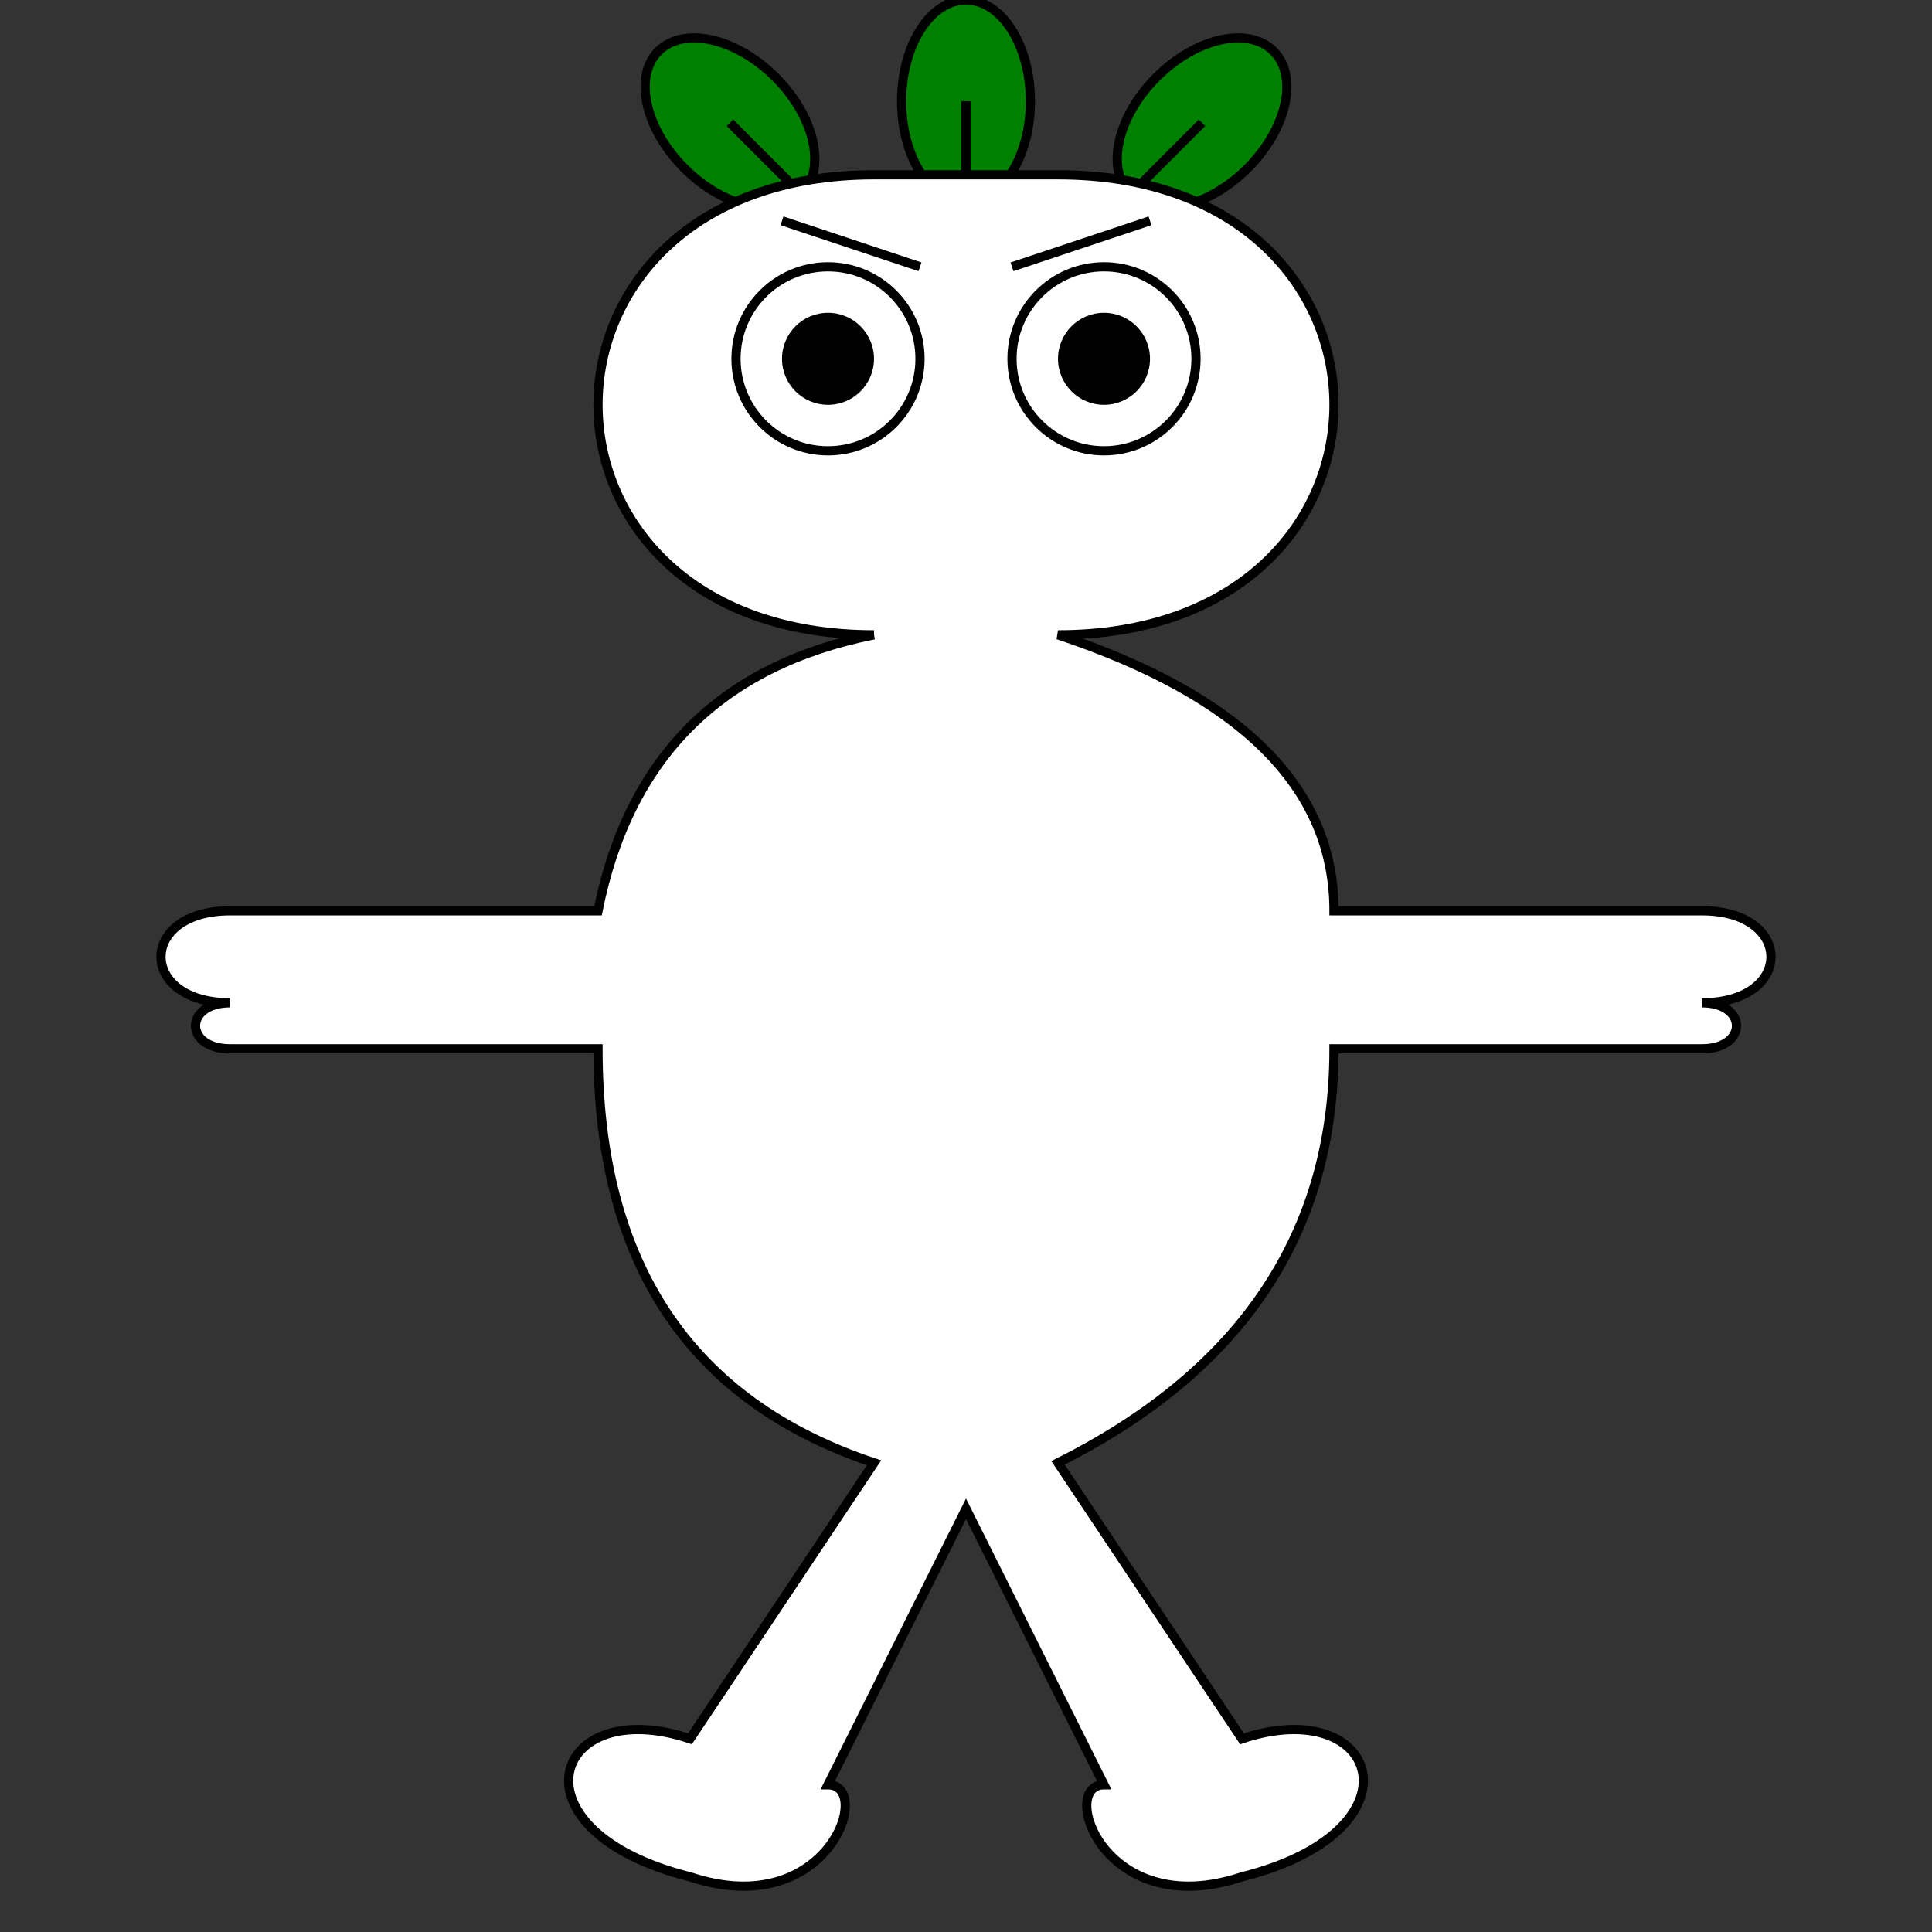 <?xml version="1.0"?>
<svg xmlns="http://www.w3.org/2000/svg" xmlns:xlink="http://www.w3.org/1999/xlink" viewBox="-55 -14 210 210">
	<rect x="-55" y="-14" width="210" height="210" fill="#333333" stroke="none"/>
	<defs>
		<g id="leaf">
			<ellipse cx="0" cy="-8" rx="7" ry="11" fill="green" stroke="black" />
			<line x1="0" y1="2" x2="0" y2="-8" stroke="black" />
		</g>
	</defs>

	<use xlink:href="#leaf" x="50" y="5" />
	<use xlink:href="#leaf" transform="translate(30 5) rotate(-45 0 0)" />
	<use xlink:href="#leaf" transform="translate(70 5) rotate(45 0 0)" />

	<path d="M 40 55 c -40 0 -40 -50 0 -50 l 20 0 c 40 0 40 50 0 50 q 30 10 30 30 l 40 0 c 10 0 10 10 0 10 c 5 0 5 5 0 5 l -40 0 q 0 30 -30 45 l 20 30 c 15 -5 20 10 0 15 c -15 5 -20 -10 -15 -10 l -15 -30 l -15 30 c 5 0 0 15 -15 10 c -20 -5 -15 -20 0 -15 l 20 -30 q -30 -10 -30 -45 l -40 0 c -5 0 -5 -5 0 -5 c -10 0 -10 -10 0 -10 l 40 0 q 5 -25 30 -30" stroke="black" fill="white" />
	<circle cx="35" cy="25" r="10" fill="white" stroke="black" />
	<circle cx="65" cy="25" r="10" fill="white" stroke="black" />
	<circle cx="35" cy="25" r="5" fill="black" />
	<circle cx="65" cy="25" r="5" fill="black" />
	<line x1="30" y1="10" x2="45" y2="15" stroke="black" />
	<line x1="70" y1="10" x2="55" y2="15" stroke="black" />
</svg>

